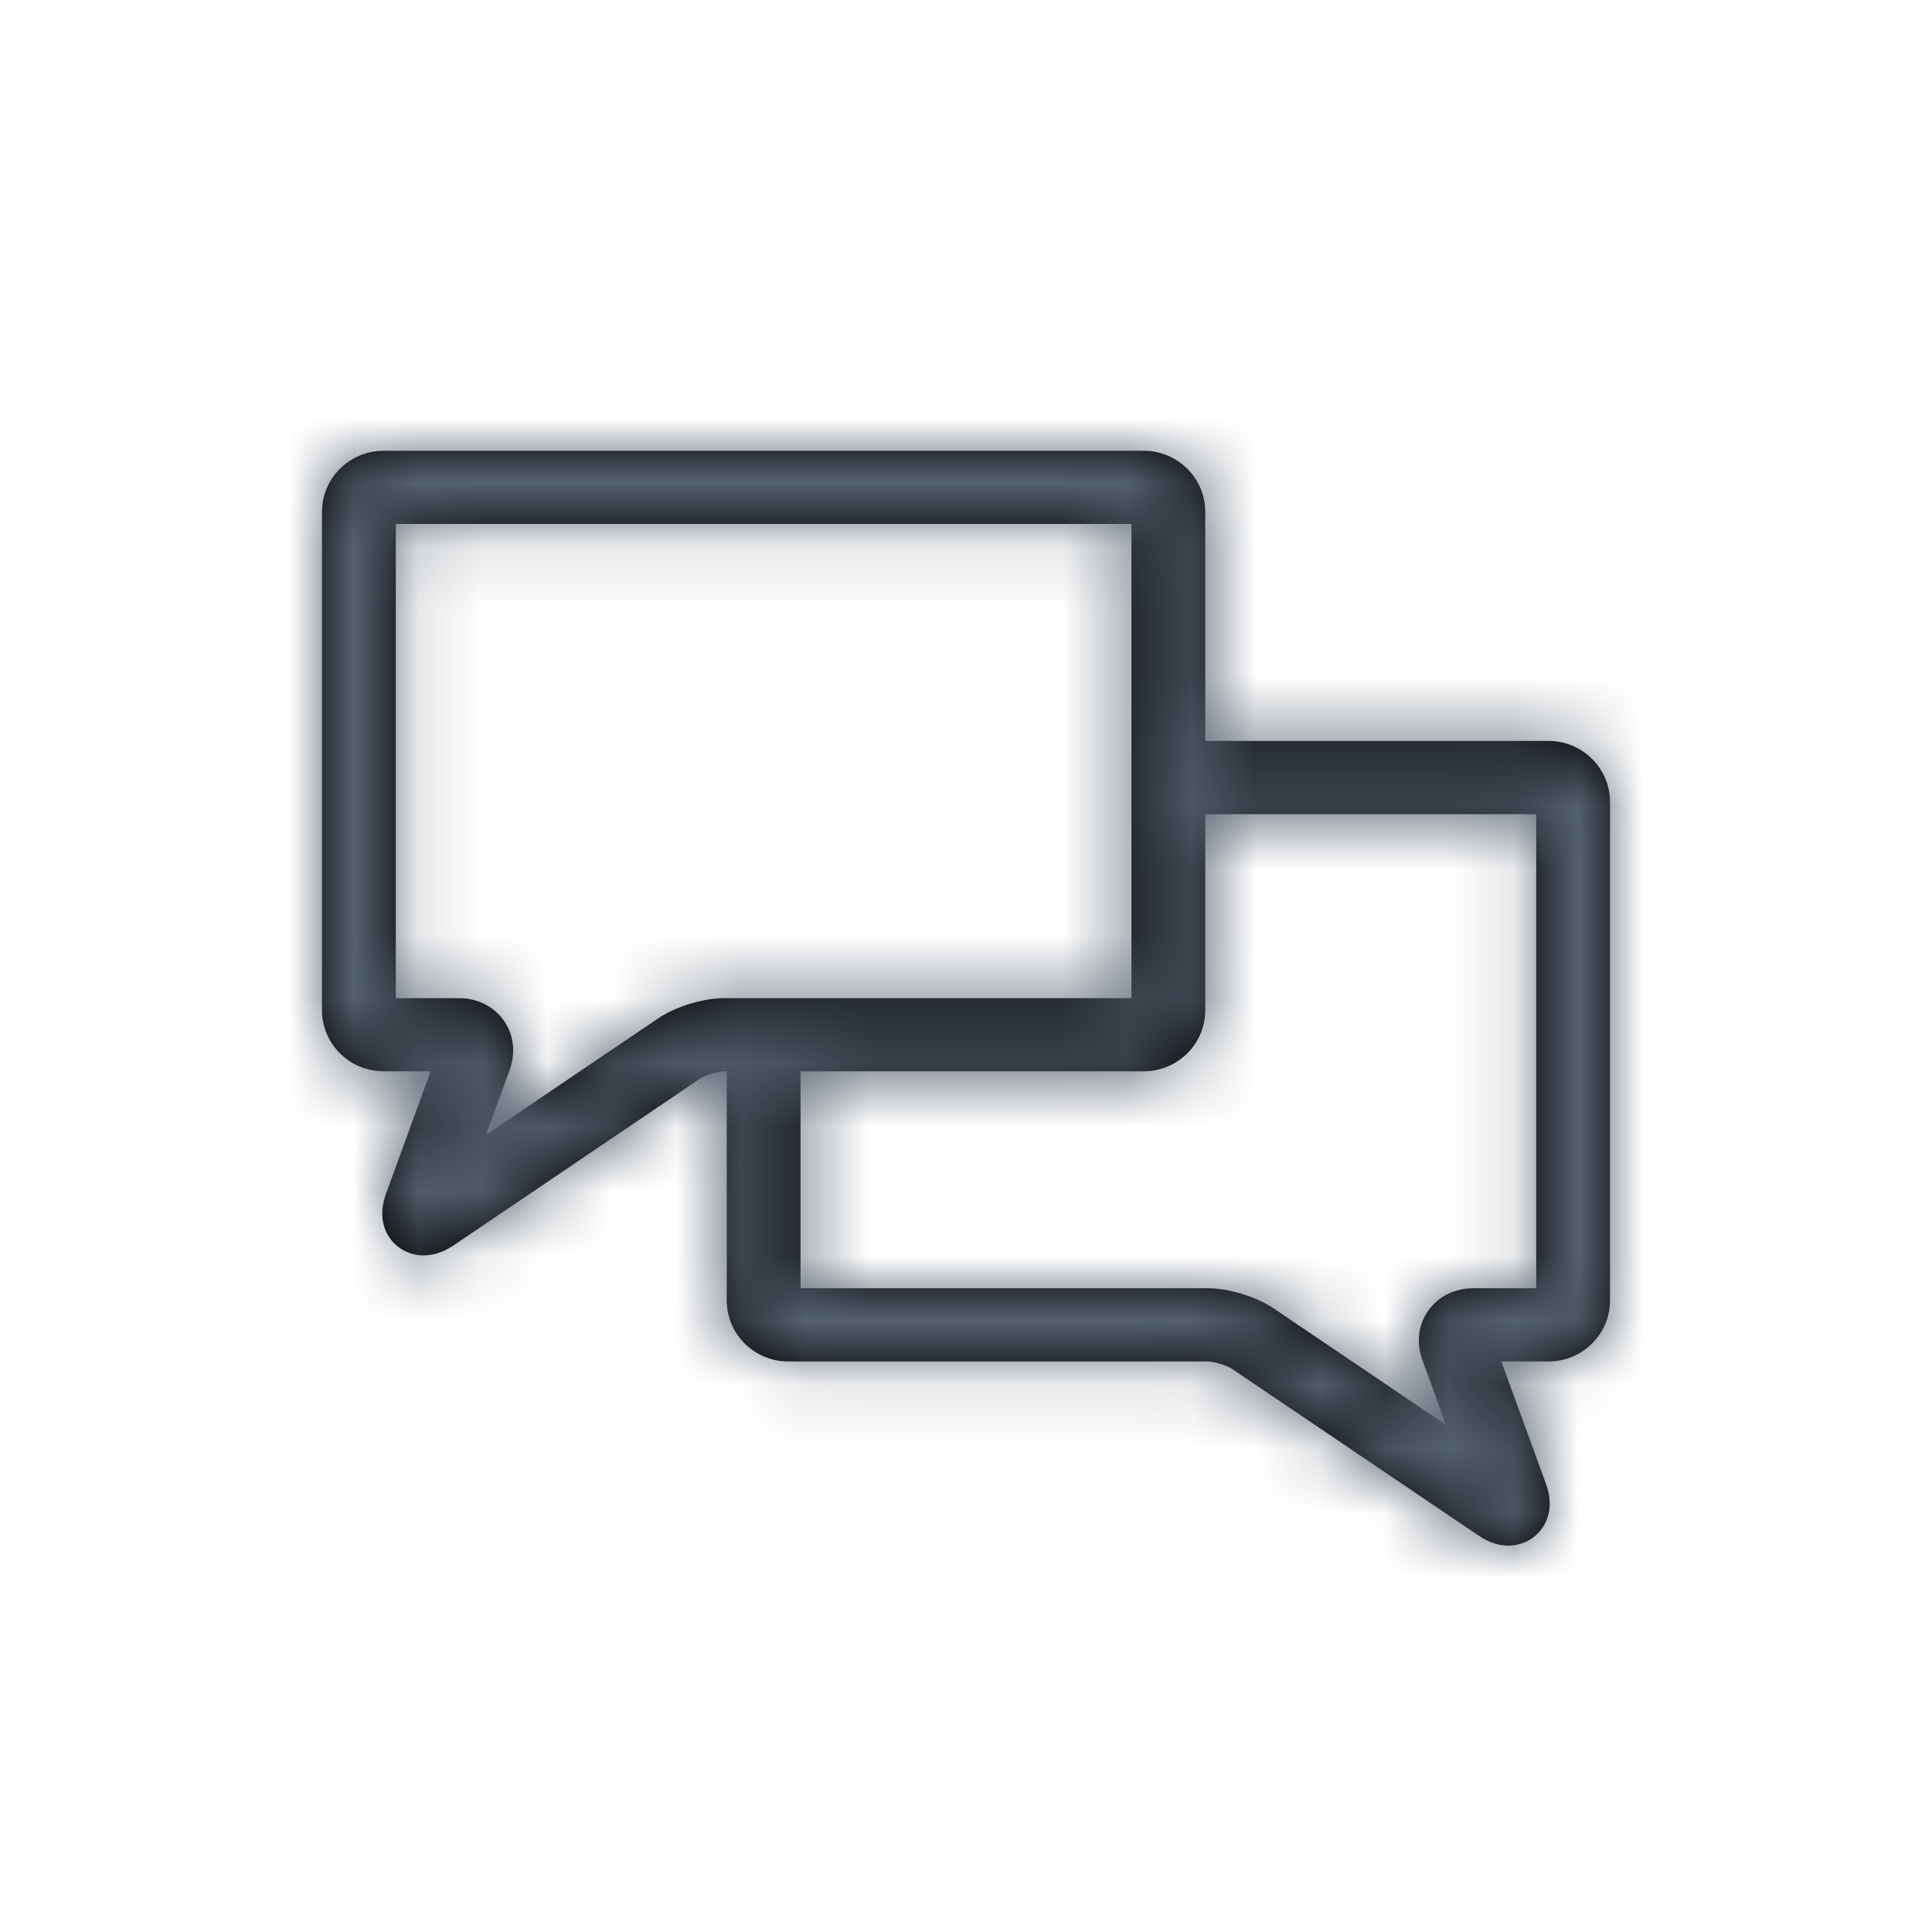 <?xml version="1.0" encoding="UTF-8"?>
<svg width="30px" height="30px" viewBox="0 0 30 30" version="1.1" xmlns="http://www.w3.org/2000/svg" xmlns:xlink="http://www.w3.org/1999/xlink">
    <!-- Generator: Sketch 50.2 (55047) - http://www.bohemiancoding.com/sketch -->
    <title>Icon / SMS Flow</title>
    <desc>Created with Sketch.</desc>
    <defs>
        <path d="M24.045,11.505 L18.715,11.505 L18.715,7.947 C18.715,7.425 18.287,7 17.76,7 L5.955,7 C5.428,7 5,7.425 5,7.947 L5,15.688 C5,16.21 5.428,16.635 5.955,16.635 L6.687,16.635 L5.996,18.531 C5.874,18.866 5.961,19.095 6.055,19.228 C6.174,19.395 6.369,19.494 6.578,19.494 C6.732,19.494 6.889,19.441 7.044,19.337 L10.869,16.75 C10.949,16.696 11.148,16.635 11.244,16.635 L11.285,16.635 L11.285,20.194 C11.285,20.716 11.713,21.141 12.24,21.141 L18.755,21.141 C18.85,21.141 19.053,21.203 19.13,21.255 L22.956,23.842 C23.131,23.961 23.289,24 23.42,24 C23.62,24 23.761,23.91 23.815,23.868 C23.905,23.799 24.185,23.534 24.004,23.037 L23.313,21.141 L24.045,21.141 C24.572,21.141 25,20.716 25,20.194 L25,12.452 C25,11.93 24.572,11.505 24.045,11.505 Z M10.224,15.811 L7.546,17.622 L7.913,16.616 C8.011,16.346 7.978,16.065 7.822,15.845 C7.666,15.625 7.411,15.499 7.122,15.499 L6.146,15.499 L6.146,8.136 L17.569,8.136 L17.569,15.499 L11.868,15.499 C11.865,15.499 11.861,15.498 11.858,15.498 C11.854,15.498 11.851,15.499 11.847,15.499 L11.244,15.499 C10.921,15.499 10.492,15.63 10.224,15.811 Z M23.854,20.004 L22.879,20.004 C22.589,20.004 22.334,20.13 22.178,20.351 C22.022,20.571 21.989,20.852 22.088,21.122 L22.454,22.127 L19.776,20.316 C19.508,20.135 19.079,20.004 18.755,20.004 L12.431,20.004 L12.431,16.635 L17.76,16.635 C18.287,16.635 18.715,16.21 18.715,15.688 L18.715,12.642 L23.854,12.642 L23.854,20.004 Z" id="path-1"></path>
    </defs>
    <g id="Icon-/-SMS-Flow" stroke="none" stroke-width="1" fill="none" fill-rule="evenodd">
        <mask id="mask-2" fill="white">
            <use xlink:href="#path-1"></use>
        </mask>
        <use id="Shape" fill="#000002" fill-rule="nonzero" xlink:href="#path-1"></use>
        <g id="Color-/-Dark-4" mask="url(#mask-2)" fill="#55616E">
            <rect id="Rectangle" x="0" y="0" width="30" height="30"></rect>
        </g>
        <g id="002-interface" mask="url(#mask-2)">
            <g transform="translate(6, 7)"></g>
        </g>
    </g>
</svg>